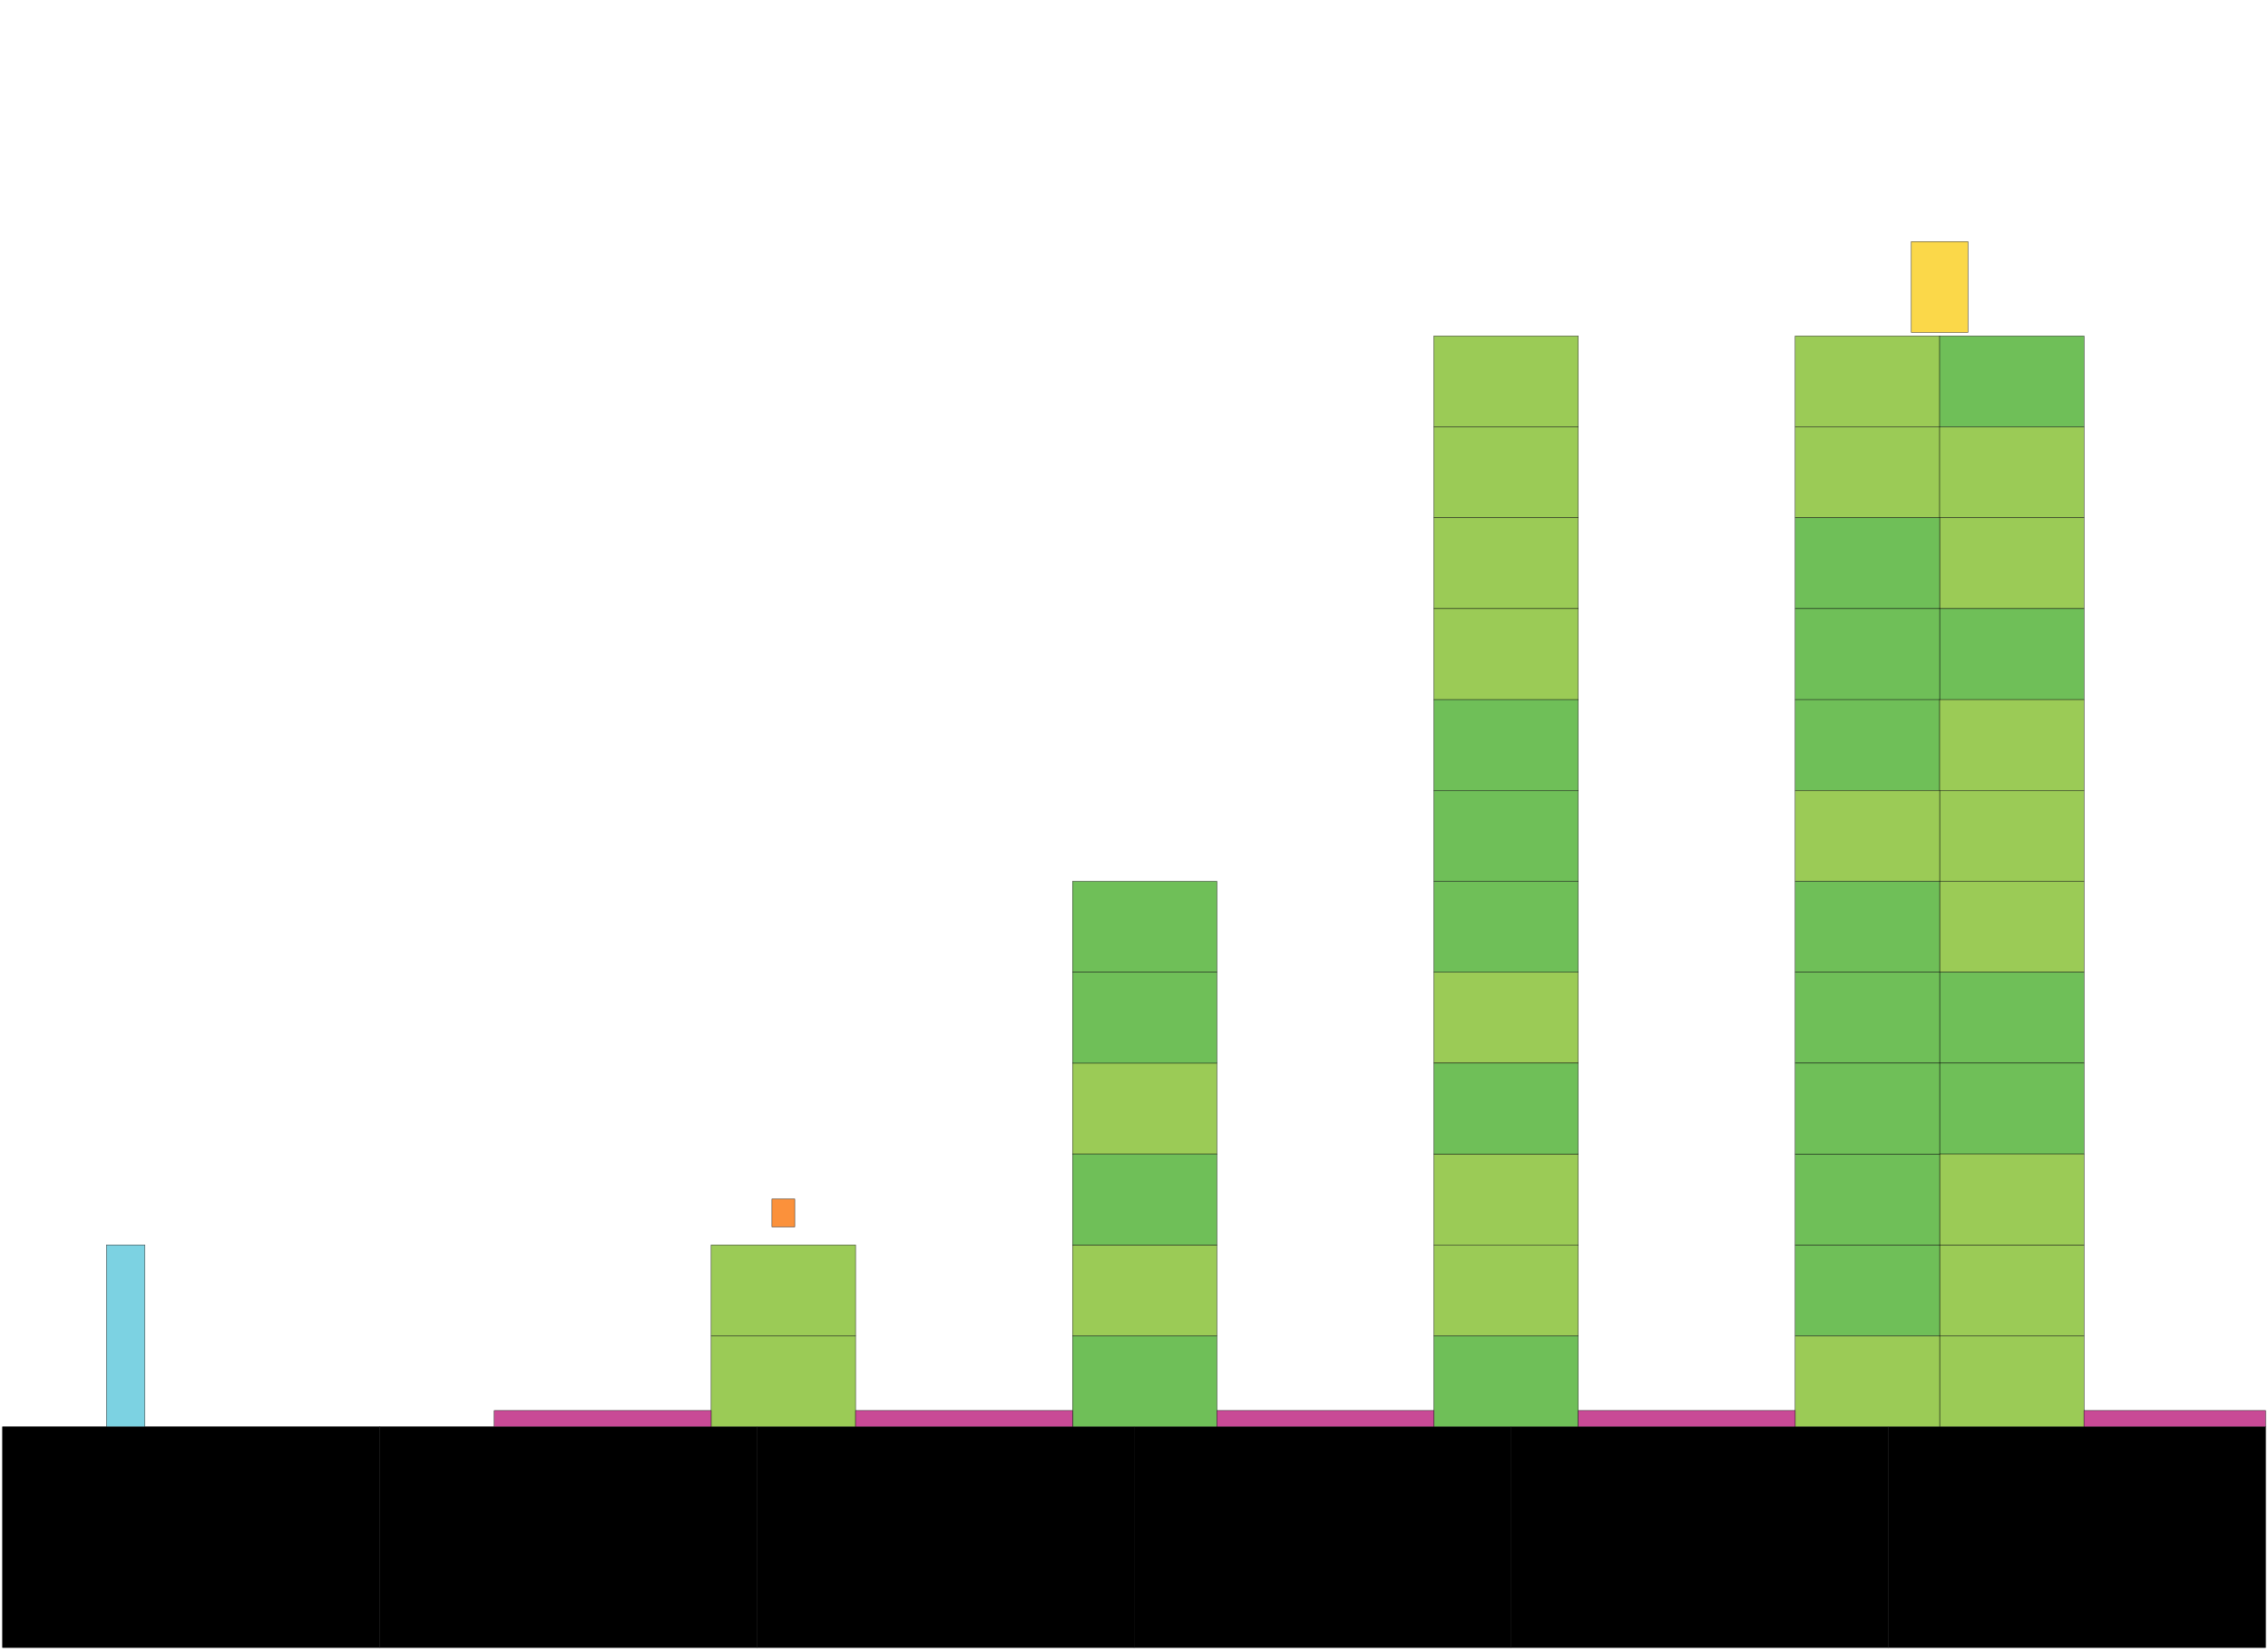 <?xml version="1.0" encoding="utf-8"?>
<!-- Generator: Adobe Illustrator 15.1.0, SVG Export Plug-In . SVG Version: 6.00 Build 0)  -->
<!DOCTYPE svg PUBLIC "-//W3C//DTD SVG 1.1//EN" "http://www.w3.org/Graphics/SVG/1.1/DTD/svg11.dtd">
<svg version="1.1" id="Calque_1" xmlns="http://www.w3.org/2000/svg" xmlns:xlink="http://www.w3.org/1999/xlink" x="0px" y="0px"
	 width="6023.811px" height="4388.609px" viewBox="0 0 6023.811 4388.609" enable-background="new 0 0 6023.811 4388.609"
	 xml:space="preserve">
<rect id="groundcage2_16_" x="6.68" y="3789.36" stroke="#000000" stroke-miterlimit="10" width="1001.796" height="586.627"/>
<rect id="groundcage3_9_" x="1008.476" y="3789.356" stroke="#000000" stroke-miterlimit="10" width="1001.797" height="586.635"/>
<rect id="groundcage1_11_" x="2010.272" y="3789.36" stroke="#000000" stroke-miterlimit="10" width="1001.796" height="586.627"/>
<rect id="groundcage3_8_" x="3012.068" y="3789.356" stroke="#000000" stroke-miterlimit="10" width="1001.797" height="586.635"/>
<rect id="groundcage2_15_" x="4013.865" y="3789.36" stroke="#000000" stroke-miterlimit="10" width="1001.795" height="586.627"/>
<rect id="groundcage2_14_" x="5015.66" y="3789.36" stroke="#000000" stroke-miterlimit="10" width="1001.797" height="586.627"/>
<rect id="platformcage1_5_" x="2848.526" y="2340.898" fill="#6FBF58" stroke="#000000" stroke-miterlimit="10" width="383.642" height="241.409"/>
<rect id="platformcage2_1_" x="1888.769" y="3547.946" fill="#9BCB56" stroke="#000000" stroke-miterlimit="10" width="383.643" height="241.41"/>
<rect id="platformcage2_13_" x="1888.769" y="3306.536" fill="#9BCB56" stroke="#000000" stroke-miterlimit="10" width="383.643" height="241.41"/>
<rect id="platformcage2_22_" x="2848.526" y="3306.538" fill="#9BCB56" stroke="#000000" stroke-miterlimit="10" width="383.643" height="241.41"/>
<rect id="platformcage2_24_" x="2848.526" y="2823.718" fill="#9BCB56" stroke="#000000" stroke-miterlimit="10" width="383.643" height="241.41"/>
<rect id="platformcage2_27_" x="3808.282" y="892.402" fill="#9BCB56" stroke="#000000" stroke-miterlimit="10" width="383.643" height="241.41"/>
<rect id="platformcage2_29_" x="3808.282" y="1133.812" fill="#9BCB56" stroke="#000000" stroke-miterlimit="10" width="383.643" height="241.41"/>
<rect id="platformcage1_1_" x="2848.526" y="2582.308" fill="#6FBF58" stroke="#000000" stroke-miterlimit="10" width="383.642" height="241.41"/>
<rect id="platformcage1_11_" x="2848.526" y="3065.128" fill="#6FBF58" stroke="#000000" stroke-miterlimit="10" width="383.642" height="241.41"/>
<rect id="platformcage1_12_" x="2848.526" y="3547.946" fill="#6FBF58" stroke="#000000" stroke-miterlimit="10" width="383.642" height="241.41"/>
<rect id="platformcage2_11_" x="3808.282" y="1375.222" fill="#9BCB56" stroke="#000000" stroke-miterlimit="10" width="383.643" height="241.41"/>
<rect id="platformcage2_9_" x="3808.282" y="1616.632" fill="#9BCB56" stroke="#000000" stroke-miterlimit="10" width="383.643" height="241.409"/>
<rect id="platformcage1_14_" x="3808.282" y="1858.042" fill="#6FBF58" stroke="#000000" stroke-miterlimit="10" width="383.642" height="241.411"/>
<rect id="platformcage1_13_" x="3808.282" y="2099.453" fill="#6FBF58" stroke="#000000" stroke-miterlimit="10" width="383.642" height="241.411"/>
<rect id="platformcage2_23_" x="3808.282" y="2582.272" fill="#9BCB56" stroke="#000000" stroke-miterlimit="10" width="383.643" height="241.41"/>
<rect id="platformcage1_15_" x="3808.282" y="2340.863" fill="#6FBF58" stroke="#000000" stroke-miterlimit="10" width="383.642" height="241.409"/>
<rect id="platformcage2_25_" x="3808.282" y="3065.093" fill="#9BCB56" stroke="#000000" stroke-miterlimit="10" width="383.643" height="241.41"/>
<rect id="platformcage1_16_" x="3808.282" y="2823.683" fill="#6FBF58" stroke="#000000" stroke-miterlimit="10" width="383.642" height="241.41"/>
<rect id="platformcage2_26_" x="3808.282" y="3306.536" fill="#9BCB56" stroke="#000000" stroke-miterlimit="10" width="383.643" height="241.41"/>
<rect id="platformcage1_17_" x="3808.283" y="3547.946" fill="#6FBF58" stroke="#000000" stroke-miterlimit="10" width="383.642" height="241.41"/>
<rect id="platformcage2_14_" x="4768.037" y="1133.812" fill="#9BCB56" stroke="#000000" stroke-miterlimit="10" width="383.643" height="241.41"/>
<rect id="platformcage2_15_" x="5151.68" y="1133.812" fill="#9BCB56" stroke="#000000" stroke-miterlimit="10" width="383.643" height="241.41"/>
<rect id="platformcage2_28_" x="5151.68" y="1375.222" fill="#9BCB56" stroke="#000000" stroke-miterlimit="10" width="383.643" height="241.41"/>
<rect id="platformcage1_20_" x="4768.039" y="1375.222" fill="#6FBF58" stroke="#000000" stroke-miterlimit="10" width="383.641" height="241.41"/>
<rect id="platformcage1_21_" x="5151.68" y="1616.632" fill="#6FBF58" stroke="#000000" stroke-miterlimit="10" width="383.643" height="241.409"/>
<rect id="platformcage2_30_" x="4768.037" y="892.402" fill="#9BCB56" stroke="#000000" stroke-miterlimit="10" width="383.643" height="241.41"/>
<rect id="platformcage1_19_" x="4768.037" y="1616.632" fill="#6FBF58" stroke="#000000" stroke-miterlimit="10" width="383.643" height="241.409"/>
<rect id="platformcage1_22_" x="4768.037" y="1858.042" fill="#6FBF58" stroke="#000000" stroke-miterlimit="10" width="383.643" height="241.411"/>
<rect id="platformcage2_31_" x="5151.68" y="1858.042" fill="#9BCB56" stroke="#000000" stroke-miterlimit="10" width="383.643" height="241.411"/>
<rect id="platformcage2_32_" x="5151.68" y="2340.863" fill="#9BCB56" stroke="#000000" stroke-miterlimit="10" width="383.643" height="241.409"/>
<rect id="platformcage2_33_" x="5151.68" y="2099.453" fill="#9BCB56" stroke="#000000" stroke-miterlimit="10" width="383.643" height="241.411"/>
<rect id="platformcage2_34_" x="4768.037" y="2099.453" fill="#9BCB56" stroke="#000000" stroke-miterlimit="10" width="383.643" height="241.411"/>
<rect id="platformcage1_23_" x="4768.037" y="2340.863" fill="#6FBF58" stroke="#000000" stroke-miterlimit="10" width="383.643" height="241.409"/>
<rect id="platformcage1_24_" x="5151.68" y="2582.272" fill="#6FBF58" stroke="#000000" stroke-miterlimit="10" width="383.643" height="241.41"/>
<rect id="platformcage1_25_" x="4768.037" y="2582.272" fill="#6FBF58" stroke="#000000" stroke-miterlimit="10" width="383.643" height="241.41"/>
<rect id="platformcage1_26_" x="5151.68" y="2823.683" fill="#6FBF58" stroke="#000000" stroke-miterlimit="10" width="383.643" height="241.41"/>
<rect id="platformcage2_35_" x="5151.68" y="3547.946" fill="#9BCB56" stroke="#000000" stroke-miterlimit="10" width="383.643" height="241.41"/>
<rect id="platformcage2_36_" x="4768.037" y="3547.946" fill="#9BCB56" stroke="#000000" stroke-miterlimit="10" width="383.643" height="241.41"/>
<rect id="platformcage2_37_" x="5151.68" y="3306.536" fill="#9BCB56" stroke="#000000" stroke-miterlimit="10" width="383.643" height="241.41"/>
<rect id="platformcage2_38_" x="5151.68" y="3065.093" fill="#9BCB56" stroke="#000000" stroke-miterlimit="10" width="383.643" height="241.41"/>
<rect id="platformcage1_18_" x="5151.68" y="892.402" fill="#6FBF58" stroke="#000000" stroke-miterlimit="10" width="383.643" height="241.41"/>
<rect id="platformcage1_27_" x="4768.037" y="3306.536" fill="#6FBF58" stroke="#000000" stroke-miterlimit="10" width="383.643" height="241.41"/>
<rect id="platformcage1_28_" x="4768.037" y="3065.093" fill="#6FBF58" stroke="#000000" stroke-miterlimit="10" width="383.643" height="241.41"/>
<rect id="platformcage1_29_" x="4768.039" y="2823.718" fill="#6FBF58" stroke="#000000" stroke-miterlimit="10" width="383.641" height="241.41"/>
<rect id="pillevolutionb_1_" x="2050.255" y="3184.565" fill="#FB913B" stroke="#000000" stroke-miterlimit="10" width="60.671" height="74.041"/>
<rect id="characterstart_4_" x="282.646" y="3306.536" fill="#7CD2E2" stroke="#000000" stroke-miterlimit="10" width="101.975" height="482.822"/>
<rect id="spades_14_" x="1312.521" y="3746.519" fill="#C94A96" stroke="#000000" stroke-miterlimit="10" width="576.385" height="42.842"/>
<rect id="spades_13_" x="2272.277" y="3746.519" fill="#C94A96" stroke="#000000" stroke-miterlimit="10" width="576.384" height="42.842"/>
<rect id="spades_12_" x="3232.033" y="3746.519" fill="#C94A96" stroke="#000000" stroke-miterlimit="10" width="576.384" height="42.842"/>
<rect id="spades_11_" x="4191.789" y="3746.519" fill="#C94A96" stroke="#000000" stroke-miterlimit="10" width="576.383" height="42.842"/>
<rect id="spades_10_" x="5534.916" y="3746.519" fill="#C94A96" stroke="#000000" stroke-miterlimit="10" width="482.541" height="42.842"/>
<rect id="end_3_" x="5076.49" y="641.57" fill="#FBD849" stroke="#000000" stroke-miterlimit="10" width="150.381" height="241.41"/>
</svg>
